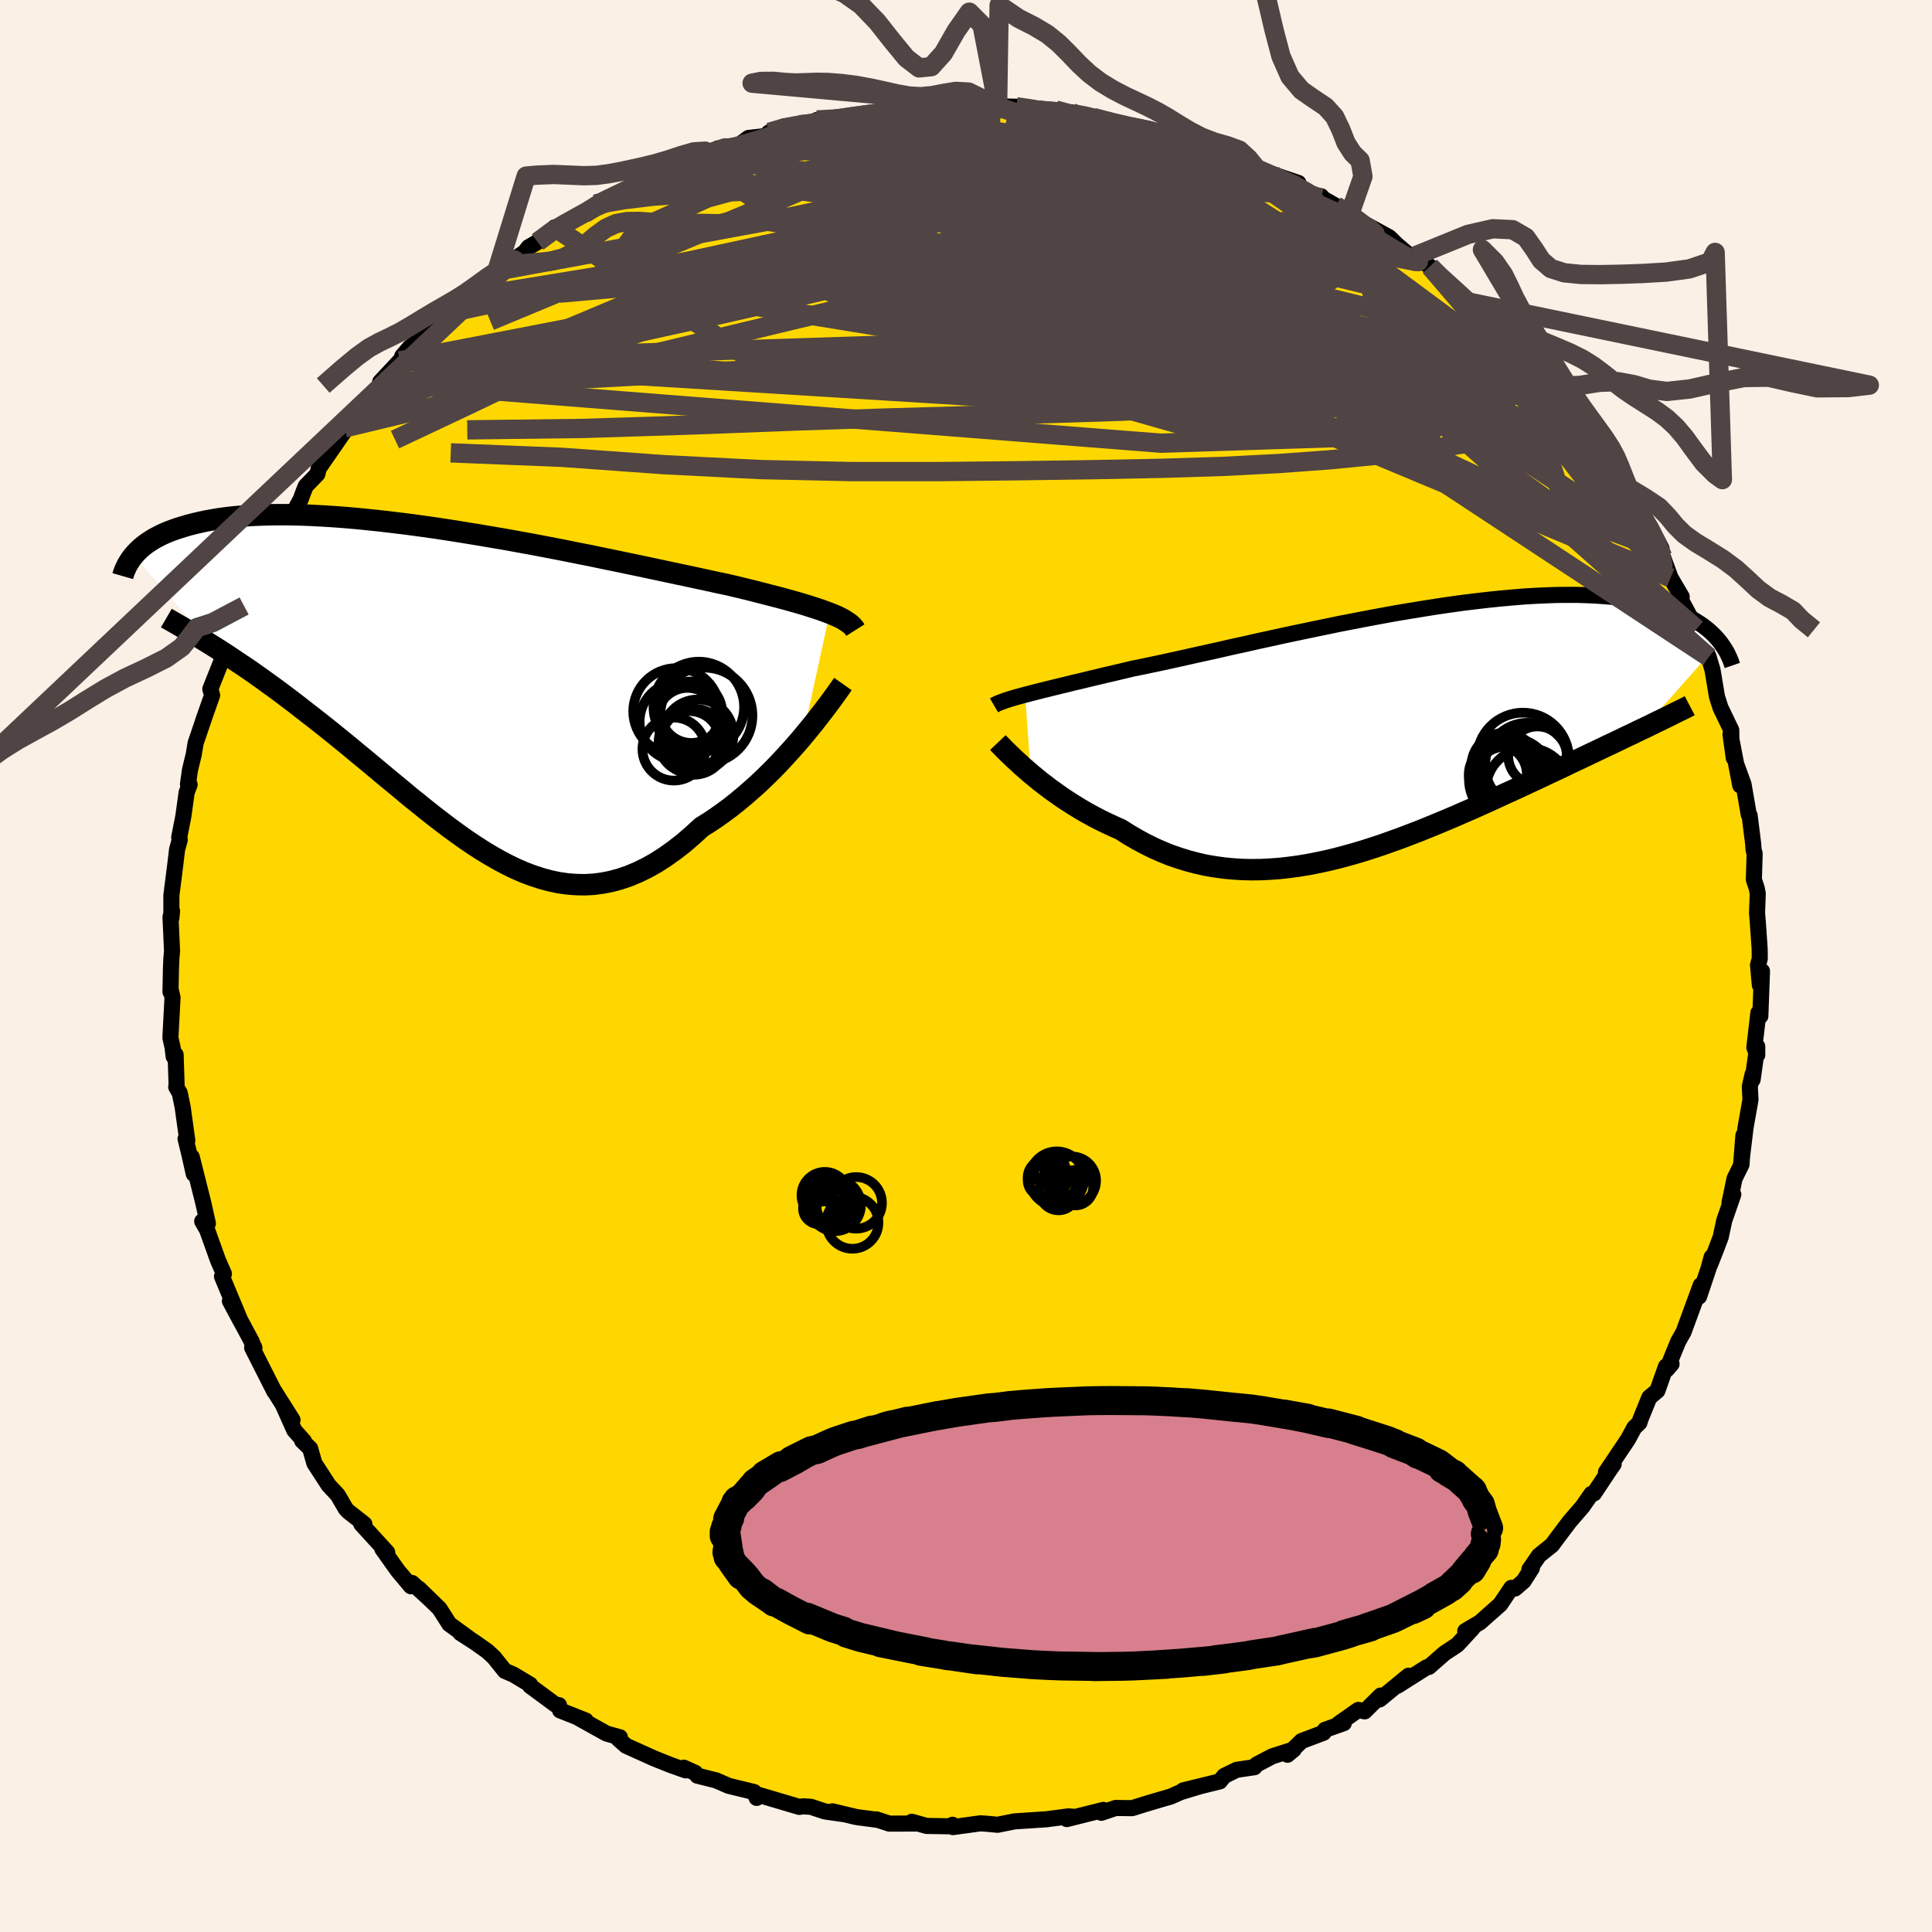 <svg xmlns="http://www.w3.org/2000/svg" width="500" height="500" viewBox="-100 -100 200 200"><defs><clipPath id="c"><path d="m39.8-7.68-.46-.17-.49-.18-.54-.18-.57-.18-.6-.19-.65-.19-.67-.19-.72-.2-.75-.2-.78-.2-.82-.21-.85-.22-.89-.22-.91-.22-.94-.22-.91-.19-.96-.21-1.02-.22-1.07-.23-1.13-.24-1.17-.25-1.22-.26-1.26-.27-1.3-.27-1.34-.28-1.36-.28-1.4-.29-1.42-.28-1.43-.29-1.46-.28-1.46-.28-1.48-.27-1.48-.27-1.47-.25-1.48-.25-1.47-.24-1.45-.23-1.44-.22-1.43-.2-1.4-.19-1.39-.17-1.35-.16-1.33-.14-1.29-.13-1.27-.11-1.23-.09-1.19-.07-1.15-.06-1.12-.04-1.08-.02h-1.03l-.99.01-.96.03-.91.04-.87.07-.83.07-.79.09-.74.1-.72.12-.67.12-.64.14-.6.14-.58.15-.54.16-.52.16-.49.17-.46.17-.43.18-.41.19-.38.2-.36.19-.33.21-.31.2-.29.21-.27.22-.24.21-.23.22-.21.22-.19.22 8.15 9.35.54.34.55.35.56.37.57.38.58.39.6.4.6.41.61.43.62.44.63.46.64.46.65.48.66.5.66.5.67.52.69.54.7.54.71.56.72.57.73.59.74.6.75.61.75.63.77.63.77.64.78.65.79.66.8.66.8.66.8.67.82.66.82.66.82.65.83.64.83.63.84.61.84.6.85.57.85.55.86.52.86.49.87.46.87.42.87.38.88.33.89.29.89.24.89.19.9.13.9.07.91.02.91-.05.92-.12.92-.18.92-.25.93-.32.93-.39.94-.46.94-.53.94-.61.94-.67.94-.73.94-.81.94-.86.77-.48.76-.51.76-.54.75-.56.74-.59.73-.61.72-.63.71-.64.7-.67.68-.67.67-.69.64-.69.63-.69.61-.69.59-.69"/></clipPath><clipPath id="b"><path d="m-38.58-3.68.51-.13.54-.14.58-.15.61-.15.65-.16.69-.17.71-.17.75-.19.79-.18.81-.2.85-.2.87-.21.91-.21.93-.22.96-.23.95-.19.99-.21 1.05-.22 1.09-.24 1.14-.25 1.19-.27 1.23-.27 1.26-.28 1.3-.3 1.34-.29 1.36-.31 1.38-.3 1.41-.31 1.42-.3 1.43-.3 1.45-.3 1.45-.3 1.45-.28 1.45-.28 1.45-.27 1.43-.26 1.43-.24 1.41-.23 1.39-.22 1.37-.2 1.35-.19 1.32-.16 1.3-.15 1.26-.13 1.23-.11 1.2-.1 1.17-.07 1.12-.05 1.09-.04 1.05-.01h1.01l.97.03.93.04.89.06.86.07.81.09.77.11.74.12.7.14.66.14.63.16.6.17.57.17.54.19.51.18.49.2.46.2.44.21.41.21.38.22.36.23.34.23.31.24.3.24.27.24.26.25.23.24.22.25.21.25-7.97 8.97-.56.26-.56.28-.58.27-.6.29-.6.29-.62.29-.63.3-.65.31-.65.31-.67.32-.68.32-.7.33-.7.34-.72.34-.73.34-.74.35-.76.36-.78.36-.79.37-.8.37-.82.37-.83.38-.84.39-.85.38-.87.39-.88.38-.89.39-.9.38-.91.38-.92.38-.92.37-.94.36-.94.36-.95.34-.95.34-.96.32-.96.31-.97.29-.97.27-.98.26-.97.23-.98.21-.97.19-.98.16-.97.13-.98.11-.97.07-.97.05-.96.01-.96-.02-.96-.06-.95-.09-.94-.13-.94-.16-.92-.21-.92-.24-.91-.28-.9-.31-.89-.36-.88-.39-.87-.43-.85-.46-.84-.49-.83-.53-.72-.32-.71-.33-.7-.34-.69-.36-.67-.37-.66-.38-.65-.4-.63-.4-.61-.4-.59-.42-.58-.41-.55-.42-.54-.41-.51-.42-.5-.41"/></clipPath><filter id="a"><feTurbulence baseFrequency=".05" numOctaves="3" result="noise" type="noise"/><feDisplacementMap in="SourceGraphic" in2="noise" scale="2"/></filter></defs><rect width="100%" height="100%" x="-100" y="-100" fill="linen"/><path fill="gold" stroke="#000" stroke-linejoin="round" stroke-width="1.667" d="m81.99-.1.19 2.08.22-1.45-.17 4.66-.2-.35-.42 3.6.3.77v-.88l-.48 3.43v-.55l-.29 1.27.07 1.36-.51 2.88-.45 3.72.23-2.92-.2 3.03-.72 1.45-.52 2.5.39-.85-.94 2.71-.36 1.69-.36.96-.75 1.92.17-.8-.33 1.2-.97 2.89.17-1.18-1.78 4.85-.54.95-.6 1.46-.57 1.45.47-.55-.58.26-.89 2.51-.83.69-.92 2.26-.11.36-.53.51-.66 1.22-2.27 3.38.8-.83-.46.66-1.58 2.38-.27.05-.93 1.33-1.35 1.56-1.48 1.97-.3.42-1.37 1.1-.99 1.44.26-.14-.86 1.35-.88.76-.38-.07-1.15 1.71-2.11 1.87-1.52.9.75-.28-1.57 1.7-1.32.87-1.62 1.42-.22.03-3 1.9 1.11-1.02-2.98 2.45.1-.4-1.66 1.64-.66-.15-2.05 1.44.55-.07-1.95.69-.14.3-2.28.86-1.46 1.42.66-.55-2.23.71-1.62.85-.23.28-1.84.27-1.3.64-.45.56-3.79.93 1.83-.45-2.08.63-1.04.46-.83.24-1.79.53-1.37.43-1.71-.02-1.48.5.21-.3-3.78.95.8-.23-.64-.05-2.27.3-2.42.16-.9.06-1.74.35-1.05-.1-.73-.05-2.85.39-.04-.24-.09.16-2.59-.04-1.53-.43.5.18-2.82.01-1.36-.44.2.06-2.26-.3-2.48-.59 1.02.27-1.8-.26-1.45-.48-.8-.05-.4.06-4.29-1.27-.12.34-.27-.61-2.63-.64-1.31-.57-1.93-.48-.21-.29-1.19-.54.2.28-1.58-.56-1.7-.68-2.9-1.31-.8-.71.16-.17-1.38-.38-3.05-1.7.9.35-2.66-1.05-.11-.54-.39-.07-2.6-1.92v-.14l-1.72-1.03-.9-.39-1.13-1.41-.67-.62-1.28-.91-1.52-.98 1.09.7-2.24-1.63-1.02-1.6-2.11-2.05 1.04 1.01-1.76-1.61-.12.34-1.36-1.62-1.6-2.25.51.37-2.69-2.94h.32l-1.66-1.3-.26-.27-.84-1.44-.94-1.01-1.48-2.28-.43-1.52-.83-.8.18.03-.99-1.11-1.21-2.7 1.02 1.62-1.92-3.04.05.12-2.31-4.56.24.02-.36-.78.07.11-2.25-4.18 1.09 2.04-.94-2.25-.97-2.33.2-.28-.62-1.41-.66-1.85-.46-1.28-.51-.89.59.22-.49-2.19-1.18-4.69.21 1.76-.46-2.04-.39-1.6.18.18-.48-3.46-.3-1.45-.37-.64.04-.26-.1-3.08-.2.2-.12-.97-.22-.99.22-4.15-.19-.81-.02.22.05-2.5.04-.93.07-.8-.16-3.52.16-.63-.07.75v-2.36l.41-3.22.18-1.53.28-1.01-.06-.24.43-2.19.34-2.46.31-.82-.17-.03.2-1.45.4-1.66.19-1.16.89-2.61-.13.35.95-2.69-.19-.64 1.49-3.74-.06-.4.63-1.65-.47 2.14 1.91-4.95.15-.07.11-.84.52-1.43.88-1.22v-.16l1.25-2.87.29-.61.55-1.02.77-.34 1.35-2.51.28-.77.23-.57 1.21-1.25.25-1.11.01.35 3.49-5.05-.26.15-.68.89.72-.88.5-.41 2.33-2.65.14-.83 2.03-2.17.33-.41-.08-.08.79-.93 1.57-1.17 1.84-1.35.21-.94 1.63-1.55 1.18-.5-1.26 1.16 2.39-2.28 3.28-2.4-1.84 1.15 2.88-1.94.41-.53.93-.54 1.77-1.51.23.12 2.86-1.56 1.19-.97-.08.23 2.03-1.2.16-.05 2.14-1.16.34-.16 1.43-.31 1.76-1.07.29.14 2.48-1.28 1.7-.76-.71.59 1.05-.73 2.27-.41.93-.68 1.7-.19.44-.39 1.47-.59 2.42-.39.16.13.02.19.87-.62 1.63-.12 2.85-.4h.63l1.24-.18 2.36-.28.7-.12 1.02-.27 1.62.14-.26-.09 2.28-.1 2.29.23-.13-.08 2.47-.25-.2.1 2.13.05 1.93.25.38.11 1.75-.02 2.39.61-.53-.29-.23-.09 2.28.54 2.98.82 1.8.41-.92-.27 2.63.43-.47-.05 2.12.3 2.16 1.22-1.54-.55 3.55 1.11 1.84.69.43.21 1.21.58 1.14.41 2.48.85 1.83.62-.49.19 2.17 1.16.67.02.22.26 1.3.74 1.44.79h.03l1.31 1.25.3-.13 2.45 1.34.8.78 2.08 1.76-.23-.59 1.57 1.08.71.84 1.84 1.4 1.4 1.43 1.08.95 1.29 1.07.13.65.49-.12 2.13 1.83-.21.14L58.77-62l.93.79-.02.05 2.1 2.75.78.36-1.06-.53 2.18 2.37.79.76.82 1.75.57.42.96 1.76-.3-.32.65.76 1.57 2.23.75 1.4 1.03 1.86.28.06 1.2 2.31-.4.02.54.85.8 2.17 1.15 1.95-.14.21 1.68 3.13-.22-.42.64 2.22.14-.45.69 1.55.4 1.35.46 2.75.36 1.14 1.12 2.33.01 1.03.25 1.86-.34-2.44 1.01 5.28-.42-2.21.76 2.08.54 3.14.09.09.37 2.96.04.62.11.36-.08 2.7.29.88.11.56-.07 2.02.08 1 .19 2.72.01 1.02-.18.65.19 2.08" filter="url(#a)"/><path fill="#fff" d="m-38.58-3.68.51-.13.54-.14.58-.15.61-.15.65-.16.69-.17.71-.17.75-.19.79-.18.81-.2.85-.2.87-.21.91-.21.93-.22.96-.23.95-.19.99-.21 1.05-.22 1.09-.24 1.14-.25 1.19-.27 1.23-.27 1.26-.28 1.3-.3 1.34-.29 1.36-.31 1.38-.3 1.41-.31 1.42-.3 1.43-.3 1.45-.3 1.45-.3 1.45-.28 1.45-.28 1.45-.27 1.43-.26 1.43-.24 1.41-.23 1.39-.22 1.37-.2 1.35-.19 1.32-.16 1.3-.15 1.26-.13 1.23-.11 1.2-.1 1.17-.07 1.12-.05 1.09-.04 1.05-.01h1.01l.97.03.93.04.89.06.86.07.81.09.77.11.74.12.7.14.66.14.63.16.6.17.57.17.54.19.51.18.49.2.46.2.44.21.41.21.38.22.36.23.34.23.31.24.3.24.27.24.26.25.23.24.22.25.21.25-7.97 8.97-.56.26-.56.28-.58.27-.6.29-.6.29-.62.29-.63.3-.65.31-.65.31-.67.32-.68.32-.7.33-.7.34-.72.34-.73.34-.74.35-.76.36-.78.36-.79.37-.8.37-.82.37-.83.38-.84.39-.85.38-.87.39-.88.38-.89.39-.9.38-.91.38-.92.38-.92.37-.94.36-.94.36-.95.34-.95.34-.96.32-.96.31-.97.29-.97.27-.98.26-.97.23-.98.21-.97.19-.98.16-.97.13-.98.11-.97.07-.97.05-.96.01-.96-.02-.96-.06-.95-.09-.94-.13-.94-.16-.92-.21-.92-.24-.91-.28-.9-.31-.89-.36-.88-.39-.87-.43-.85-.46-.84-.49-.83-.53-.72-.32-.71-.33-.7-.34-.69-.36-.67-.37-.66-.38-.65-.4-.63-.4-.61-.4-.59-.42-.58-.41-.55-.42-.54-.41-.51-.42-.5-.41" filter="url(#a)" transform="translate(44.7 -24.4)"/><path fill="#fff" d="m39.8-7.68-.46-.17-.49-.18-.54-.18-.57-.18-.6-.19-.65-.19-.67-.19-.72-.2-.75-.2-.78-.2-.82-.21-.85-.22-.89-.22-.91-.22-.94-.22-.91-.19-.96-.21-1.02-.22-1.07-.23-1.13-.24-1.17-.25-1.22-.26-1.26-.27-1.3-.27-1.34-.28-1.36-.28-1.4-.29-1.42-.28-1.43-.29-1.46-.28-1.46-.28-1.48-.27-1.48-.27-1.47-.25-1.48-.25-1.47-.24-1.45-.23-1.44-.22-1.43-.2-1.4-.19-1.39-.17-1.35-.16-1.33-.14-1.29-.13-1.27-.11-1.23-.09-1.19-.07-1.15-.06-1.12-.04-1.08-.02h-1.03l-.99.01-.96.03-.91.04-.87.07-.83.07-.79.09-.74.1-.72.12-.67.12-.64.14-.6.14-.58.15-.54.16-.52.16-.49.17-.46.17-.43.18-.41.19-.38.2-.36.19-.33.21-.31.2-.29.21-.27.22-.24.21-.23.22-.21.22-.19.22 8.15 9.35.54.34.55.35.56.37.57.38.58.39.6.4.6.41.61.43.62.44.63.46.64.46.65.48.66.5.66.5.67.52.69.54.7.54.71.56.72.57.73.59.74.6.75.61.75.63.77.63.77.64.78.65.79.66.8.66.8.66.8.67.82.66.82.66.82.65.83.64.83.63.84.61.84.6.85.57.85.55.86.52.86.49.87.46.87.42.87.38.88.33.89.29.89.24.89.19.9.13.9.07.91.02.91-.05.92-.12.92-.18.92-.25.93-.32.93-.39.94-.46.94-.53.94-.61.94-.67.94-.73.94-.81.94-.86.77-.48.76-.51.76-.54.75-.56.74-.59.73-.61.72-.63.71-.64.7-.67.68-.67.67-.69.64-.69.63-.69.61-.69.59-.69" filter="url(#a)" transform="translate(-53.91 -28.84)"/><g fill="none" stroke="#000" transform="translate(44.7 -24.4)"><path stroke-linejoin="round" stroke-width="1.667" d="m-41.8-2.58.17-.1.21-.1.24-.1.27-.1.3-.11.34-.11.37-.11.4-.12.44-.12.48-.13.51-.13.54-.14.58-.15.61-.15.65-.16.69-.17.71-.17.75-.19.79-.18.81-.2.85-.2.87-.21.91-.21.93-.22.96-.23.95-.19.99-.21 1.05-.22 1.09-.24 1.14-.25 1.19-.27 1.23-.27 1.26-.28 1.3-.3 1.34-.29 1.36-.31 1.38-.3 1.41-.31 1.42-.3 1.43-.3 1.45-.3 1.45-.3 1.45-.28 1.45-.28 1.45-.27 1.43-.26 1.43-.24 1.41-.23 1.39-.22 1.37-.2 1.35-.19 1.32-.16 1.3-.15 1.26-.13 1.23-.11 1.2-.1 1.17-.07 1.12-.05 1.09-.04 1.05-.01h1.01l.97.03.93.04.89.06.86.07.81.09.77.11.74.12.7.14.66.14.63.16.6.17.57.17.54.19.51.18.49.2.46.2.44.21.41.21.38.22.36.23.34.23.31.24.3.24.27.24.26.25.23.24.22.25.21.25.18.25.17.25.16.25.15.24.13.25.11.24.11.24.1.24.08.24.08.23" filter="url(#a)"/><path stroke-linejoin="round" stroke-width="2.222" d="m-41.4 1.27.19.2.24.24.26.27.3.3.34.32.36.35.39.36.41.38.45.39.46.4.5.41.51.42.54.41.55.42.58.41.59.42.61.4.63.4.65.4.66.38.67.37.69.36.7.34.71.33.72.32.83.53.84.49.85.46.87.43.88.39.89.36.9.31.91.28.92.24.92.21.94.16.94.13.95.09.96.06.96.02.96-.01.97-.05.97-.07.98-.11.97-.13.98-.16.97-.19.98-.21.97-.23.98-.26.97-.27.97-.29.96-.31.96-.32.95-.34.95-.34.94-.36.94-.36.92-.37.92-.38.91-.38.9-.38.89-.39.88-.38.87-.39.85-.38.84-.39.83-.38.82-.37.8-.37.79-.37.78-.36.76-.36.74-.35.73-.34.72-.34.7-.34.7-.33.68-.32.67-.32.65-.31.65-.31.63-.3.62-.29.6-.29.6-.29.58-.27.56-.28.56-.26.54-.26.53-.26.51-.25.5-.24.49-.24.48-.24.46-.23.46-.22.44-.22.42-.22" filter="url(#a)"/><circle cx="12.956" cy="2.939" r="4.762" clip-path="url(#b)" filter="url(#a)"/><circle cx="11.761" cy="4.164" r="3.126" clip-path="url(#b)" filter="url(#a)"/><circle cx="10.746" cy="3.789" r="3.028" clip-path="url(#b)" filter="url(#a)"/><circle cx="10.351" cy="4.559" r="3.006" clip-path="url(#b)" filter="url(#a)"/><circle cx="11.056" cy="3.709" r="3.448" clip-path="url(#b)" filter="url(#a)"/><circle cx="13.456" cy="3.639" r="4.418" clip-path="url(#b)" filter="url(#a)"/><circle cx="11.236" cy="5.139" r="3.458" clip-path="url(#b)" filter="url(#a)"/><circle cx="13.476" cy="6.174" r="4.35" clip-path="url(#b)" filter="url(#a)"/><circle cx="11.686" cy="5.104" r="4.322" clip-path="url(#b)" filter="url(#a)"/><circle cx="14.461" cy="2.634" r="3.032" clip-path="url(#b)" filter="url(#a)"/></g><g fill="none" stroke="#000" transform="translate(-53.91 -28.84)"><path stroke-linejoin="round" stroke-width="2.222" d="m42.46-5.93-.12-.19-.15-.18-.18-.18-.21-.17-.25-.17-.28-.18-.31-.17-.35-.17-.39-.17-.42-.17-.46-.17-.49-.18-.54-.18-.57-.18-.6-.19-.65-.19-.67-.19-.72-.2-.75-.2-.78-.2-.82-.21-.85-.22-.89-.22-.91-.22-.94-.22-.91-.19-.96-.21-1.02-.22-1.07-.23-1.13-.24-1.17-.25-1.22-.26-1.26-.27-1.3-.27-1.34-.28-1.36-.28-1.4-.29-1.42-.28-1.43-.29-1.46-.28-1.46-.28-1.48-.27-1.48-.27-1.47-.25-1.48-.25-1.47-.24-1.45-.23-1.44-.22-1.43-.2-1.4-.19-1.39-.17-1.35-.16-1.33-.14-1.29-.13-1.27-.11-1.23-.09-1.19-.07-1.15-.06-1.12-.04-1.08-.02h-1.03l-.99.01-.96.03-.91.04-.87.07-.83.07-.79.09-.74.1-.72.12-.67.12-.64.14-.6.14-.58.15-.54.16-.52.16-.49.17-.46.17-.43.18-.41.19-.38.2-.36.19-.33.21-.31.2-.29.21-.27.22-.24.21-.23.22-.21.22-.19.22-.18.22-.16.22-.14.22-.13.21-.12.22-.1.22-.1.21-.08.21-.07.21-.06.21M41.17-.35l-.24.34-.29.41-.33.46-.37.51-.41.55-.44.58-.48.62-.5.64-.54.66-.56.68-.59.69-.61.69-.63.69-.64.69-.67.69-.68.67-.7.67-.71.64-.72.63-.73.61-.74.59-.75.56-.76.54-.76.51-.77.48-.94.86-.94.81-.94.73-.94.67-.94.61-.94.53-.94.46-.93.39-.93.32-.92.25-.92.18-.92.12-.91.05-.91-.02-.9-.07-.9-.13-.89-.19-.89-.24-.89-.29-.88-.33-.87-.38-.87-.42-.87-.46-.86-.49-.86-.52-.85-.55-.85-.57-.84-.6-.84-.61-.83-.63-.83-.64-.82-.65-.82-.66-.82-.66-.8-.67-.8-.66-.8-.66-.79-.66-.78-.65-.77-.64-.77-.63-.75-.63-.75-.61-.74-.6-.73-.59-.72-.57-.71-.56-.7-.54-.69-.54-.67-.52-.66-.5-.66-.5-.65-.48-.64-.46-.63-.46-.62-.44-.61-.43-.6-.41-.6-.4-.58-.39-.57-.38-.56-.37-.55-.35-.54-.34-.53-.33-.52-.32-.5-.31-.5-.3-.48-.29-.47-.28-.46-.27-.45-.26-.44-.25-.43-.25" filter="url(#a)"/><circle cx="26.149" cy="4.935" r="3.686" clip-path="url(#c)" filter="url(#a)"/><circle cx="26.249" cy="2.025" r="4.688" clip-path="url(#c)" filter="url(#a)"/><circle cx="25.079" cy="3.2" r="3.15" clip-path="url(#c)" filter="url(#a)"/><circle cx="23.674" cy="6.385" r="3.26" clip-path="url(#c)" filter="url(#a)"/><circle cx="25.274" cy="5.635" r="3.184" clip-path="url(#c)" filter="url(#a)"/><circle cx="25.729" cy="5.625" r="3.418" clip-path="url(#c)" filter="url(#a)"/><circle cx="26.839" cy="2.915" r="4.96" clip-path="url(#c)" filter="url(#a)"/><circle cx="25.479" cy="2.565" r="3.184" clip-path="url(#c)" filter="url(#a)"/><circle cx="23.939" cy="2.48" r="4.478" clip-path="url(#c)" filter="url(#a)"/><circle cx="24.229" cy="3.535" r="4.104" clip-path="url(#c)" filter="url(#a)"/></g><g fill="none" stroke="#504444" stroke-linejoin="round" stroke-width="2"><path d="m56.89-64.22 1.26 1.58.48.96-.04.75-.51.59-.97.45-1.45.33-1.91.25-2.42.14-2.94.01-3.51-.15-4.09-.32-4.67-.47-5.26-.6-5.85-.7-6.5-.81-7.2-.96-7.95-1.13-8.71-1.32-9.45-1.53-10.18-1.67-11.04-1.72m52.17-16.48 1.04.21.66.11.67.14.65.2.56.25.42.29.23.29.01.28-.27.25-.62.22-1.01.18-1.46.13-1.95.08-2.48.02-3.03-.05-3.56-.13-4.04-.24-4.49-.35-5.08-.43-5.92-.42" filter="url(#a)"/><path d="m58.77-62 .55.61.21.64-.16.53-.65.31-1.14.11-1.64-.05-2.17-.24-2.76-.47-3.39-.74-4.02-1.04-4.64-1.33-5.27-1.59-5.93-1.84-6.67-2.09-7.47-2.38L5.3-74.3l-9.22-3.09-10.24-3.45M-5-88.95l.99.1.63.14.48.24.14.36-.33.51-.86.67-1.39.87-1.95 1.1-2.55 1.33-3.2 1.55-3.91 1.78-4.69 2.01-5.55 2.32-6.45 2.68-7.36 3.08-8.25 3.43m103.73.71.78.37.8.72.6.72.35.6.05.4-.29.15-.66-.12-1.08-.41-1.51-.71-1.95-1.01-2.41-1.32-2.93-1.67-3.47-2.07-4.04-2.51-4.62-2.92-5.16-3.3-5.57-3.61" filter="url(#a)"/><path d="m-1.36-89 1.49.14.89.08.66.13.5.26.31.39.06.52-.26.64-.63.76-1.01.9-1.4 1.05-1.75 1.2-2.09 1.37-2.47 1.54-2.9 1.71-3.4 1.9-3.92 2.07-4.43 2.23-4.9 2.36-5.34 2.49-5.82 2.67-6.43 3.01-7.15 3.43-7.76 3.66" filter="url(#a)"/><path d="m39.72-77.9.29.3.47.48.44.54.25.55-.07.51-.48.42-.91.32-1.32.24-1.75.18-2.21.11-2.73.02-3.31-.12-3.95-.29-4.59-.45-5.23-.62-5.83-.77-6.43-.91-7.08-1.04-7.87-1.16-8.76-1.29" filter="url(#a)"/><path d="m23.47-84.98.14.04 1.57.62 1.81.78 1.81.85 1.84.91 1.88.95 1.9.98 1.83.98 1.72.95 1.58.91 1.46.85 1.33.8 1.21.73 1.06.64.89.51.67.36.45.18.21.02-.01-.11-.26-.21-.59-.38" filter="url(#a)"/><path d="m5.2-88.95 1.55.23 1.52.26 1.63.31 1.64.36 1.67.4 1.78.47 1.93.53 1.99.55 1.95.54 1.8.5 1.61.44 1.41.4 1.19.33.91.26.56.16.17.04-.18-.09-.46-.21m-44.19-3.68.41-.05 1.08-.24 1.46-.26 1.55-.22 1.49-.2 1.35-.17 1.17-.15.97-.1.75-.07.53-.01.32.02.12.07-.11.11-.34.13-.63.17-.96.22-1.33.29-1.75.38-2.2.46-2.71.55-3.29.64-3.93.76m-15.93 5.95.69-.14 1.52-.4 1.98-.39 2.35-.33 2.69-.26 3-.22 3.26-.18 3.48-.16 3.63-.12 3.76-.08 3.86-.02 3.97.02 4.05.04 4.12.05 4.15.06 4.16.08 4.15.11 4.13.17 4.08.21 3.95.23 3.9.21m22.39 13.8 1.38 1.3.86.99.67.85.48.68.24.47-.02.24h-.31l-.59-.25-.9-.48-1.22-.75-1.6-1.05-2.03-1.43-2.53-1.85-3.1-2.3-3.71-2.74-4.37-3.17-4.98-3.64" filter="url(#a)"/><path d="m-16.32-87.15.45-.05 1.18-.24 1.64-.26 1.78-.23 1.74-.21 1.61-.19 1.43-.17 1.21-.13.96-.11.69-.07.43-.03h.17l-.14.04-.55.07-1.08.12-1.65.16-2.15.2m78.09 40.8.78 1.32.56.98.41.88.32.81.26.76.21.69.12.54-.02.31-.21-.01-.43-.36-.67-.72-.92-1.05-1.15-1.37-1.39-1.67-1.65-2-1.93-2.43-2.29-2.98-2.73-3.66-3.23-4.41-3.68-5.11" filter="url(#a)"/><path d="m-30.52-82.59 1-.28 1.59-.58 1.61-.52 1.61-.46 1.72-.45 1.85-.48 1.91-.48 1.9-.48 1.82-.44 1.68-.38 1.49-.33 1.25-.27 1.02-.22.83-.19.64-.15.37-.08h-.08l-.74.1m27 1.67.2.01 1.2.33 1.6.53 1.83.69 1.95.79 2.01.84 1.99.82 1.91.77 1.72.7 1.51.6 1.27.5 1 .35.59.18.09-.04m20.07 15.32 1.44 1.64 1.03 1.14.89 1.02.77.91.62.76.46.59.28.4.08.16-.21-.15-.57-.56-.96-1.01-1.35-1.44-1.68-1.83-1.98-2.24" filter="url(#a)"/><path d="M23.47-84.98h-.08l.92.49.72.6.27.64-.15.67-.54.74-.99.79-1.5.86-2.06.91-2.65.96-3.22 1-3.8 1.08-4.36 1.16-4.96 1.27-5.56 1.4-6.16 1.52-6.76 1.61-7.31 1.68-7.91 1.74-8.62 1.88-9.49 2.11" filter="url(#a)"/><path d="m7.51-88.59 1.72.15 1.4.22 1.25.26 1.41.35 1.68.43 1.8.48 1.76.46 1.61.42 1.43.37 1.26.34 1.06.3.88.26.65.21.38.13.06.01-.33-.12-.75-.28-1.15-.44-1.7-.63M58.77-62l.48.65.03.73-.48.71-1.09.57-1.69.47-2.29.41-2.92.35-3.59.24-4.31.1-5.06-.03-5.81-.15-6.56-.23-7.31-.3-8.08-.41-8.88-.56-9.73-.76-10.66-.89-11.68-.95-12.77-.99m4.14-14.86 1.05-.65 1.37-.56 1.8-.63 2.14-.7 2.42-.73 2.63-.76 2.82-.76 2.93-.78 2.97-.78 2.92-.77 2.77-.73 2.61-.67 2.43-.61 2.3-.56 2.14-.48 1.82-.44" filter="url(#a)"/><path d="M-16.32-87.15h.52l1.41-.11 2.01-.04 2.33.06 2.49.15 2.59.21 2.63.27 2.66.32 2.69.36 2.71.4 2.75.44 2.77.46 2.76.46 2.7.46 2.62.44 2.53.44 2.43.43 2.34.44 2.21.42 2.05.41 1.86.39 1.72.43m-78.81 5.36 1.43-1.06 1.45-.85 1.51-.84 1.44-.79 1.34-.72 1.26-.67 1.21-.62 1.15-.56 1.06-.5.94-.43.78-.35.55-.24.29-.12-.03.02-.36.17-.68.34-1 .5-1.33.65-1.66.82-2 .98m85.03 6.81 1.04 1.02 1.38 1.25 1.37 1.26 1.24 1.16 1.07 1.01.92.85.78.72.66.61.49.48.29.32.04.11-.24-.16-.59-.51-1.02-.95-1.57-1.5-2.19-2.09" filter="url(#a)"/><path d="m-39.49-77.9.99-.65 1.21-.56 1.53-.62 1.78-.69 1.98-.71 2.1-.72 2.19-.73 2.24-.73 2.22-.71 2.14-.69 1.99-.65 1.84-.58 1.67-.53 1.51-.46 1.29-.4.95-.31.55-.21.2-.13m70.79 26.82 1.28 1.78.22.87-.3.72-.66.77-1.05.8-1.54.73-2.05.64-2.57.55-3.08.5-3.58.48-4.09.47-4.62.45-5.2.38-5.79.3-6.42.2-7.05.14-7.7.11-8.34.09h-8.94l-9.5-.21-10-.51-10.56-.76-11.48-.46" filter="url(#a)"/><path d="m-38.3-78.87.87-.11 2.07-.35 2.89-.35 3.56-.27 4.18-.19 4.75-.13 5.24-.08 5.65-.07 5.97-.02 6.21.03 6.45.13 6.7.21 6.93.25 7.01.23m-50.55-6.71 1.57-.46 1.37-.26 1.08-.16 1.04-.17 1.15-.19 1.27-.2 1.27-.2 1.17-.16.94-.13.65-.07.31-.03-.02.03-.33.09-.63.15-.92.19-1.31.26-1.82.34-2.39.45-2.93.55" filter="url(#a)"/><path d="m67.17-51.08 1.13 1.8.6 1.29.17.88-.22.56-.6.3-.94.1-1.27-.07-1.59-.24-1.95-.46-2.33-.74-2.76-1.05-3.22-1.39-3.69-1.73-4.16-2.05-4.64-2.33-5.15-2.59-5.68-2.88-6.27-3.21-6.89-3.6-7.58-4.04-8.31-4.5-8.93-4.9m-8.32-5.65 1.97-.11 2.27-.03 2.39.08 2.55.16 2.71.25 2.84.32 2.93.39 3.01.45 3.11.5 3.17.52 3.23.55 3.22.57 3.16.57 3.07.57 2.94.59 2.78.61 2.43.54" filter="url(#a)"/><path d="m38.28-78.69.97.57.67.47.67.49.69.52.62.53.46.47.21.38-.07.29-.33.19-.6.12-.9.02-1.24-.11-1.66-.28-2.11-.48-2.57-.69-3.03-.89-3.48-1.06-3.95-1.23-4.47-1.41-5.02-1.63-5.56-1.88-5.98-2.15M11.65-88l-.14-.14.8.15 1.45.35 1.62.38 1.43.32 1.1.24.79.16.51.11.21.09h-.2l-.73-.11-1.32-.28-1.78-.41-1.96-.47" filter="url(#a)"/><path d="m7.51-88.59 1.72.14 1.41.23 1.24.24 1.39.33 1.61.39 1.69.42 1.58.39 1.36.32 1.1.25.85.2.6.14.34.08.05.01-.26-.08-.64-.18-1.05-.27-1.41-.34m8.23 2.59.52.31.61.47.49.54.13.57-.38.59-.98.57-1.57.57-2.16.58-2.76.61-3.35.65-3.96.71-4.56.78-5.19.84-5.83.93-6.51 1.02-7.29 1.12-8.14 1.21-8.95 1.16-9.52.85" filter="url(#a)"/><path d="m23.47-84.98.06-.02 1.33.44 1.39.5 1.23.47 1.09.43.97.41.8.36.57.31.28.22-.04.14-.36.03-.64-.05-.94-.14-1.23-.21-1.56-.3-1.92-.4-2.3-.48-2.7-.59-3.11-.7-3.56-.83-4.05-.98-4.6-1.17m-42.48 8.67.57-.19 1.16-.57 1.38-.65 1.47-.67 1.54-.66 1.54-.65 1.5-.63 1.37-.58 1.16-.5.89-.38.55-.24.24-.1-.06.01-.33.12-.72.27-1.45.6m79.47 14.95.92.86.54.67.23.5.02.43-.21.41-.48.37-.8.29-1.17.17-1.58.01-2.03-.16-2.5-.35-2.96-.52-3.43-.68-3.87-.87-4.34-1.06-4.84-1.29-5.38-1.51-5.97-1.73-6.57-1.9L.4-77.16l-7.79-2.24-8.59-2.46" filter="url(#a)"/><path d="m13.17-87.84 2.34.62 1.59.4 1.31.32 1.31.33 1.36.38 1.37.43 1.32.44 1.2.42 1.01.36.76.28.43.15.02.02-.42-.16-.88-.32-1.37-.53-2.1-.79M9.26-88.61l1.27.34.34.21.28.34.3.52.1.65-.3.71-.79.79-1.27.87-1.75 1-2.19 1.16-2.64 1.33-3.12 1.5-3.61 1.65-4.12 1.79-4.7 1.95-5.32 2.14-6.01 2.38-6.72 2.62-7.45 2.81-8.1 2.81-8.54 2.57" filter="url(#a)"/><path d="m17.03-86.88 1.83.38 1.6.53 1.83.75 2.03.9 2.18 1 2.29 1.04 2.29 1.03 2.2.98 2.06.92 1.89.85 1.64.73 1.24.53.7.28.17.08m-71.5-5.71 1.1-.25 1.9-.48 2.12-.37 2.35-.26 2.67-.21 3.01-.2 3.31-.18 3.49-.16 3.61-.13 3.64-.09 3.6-.06L3.8-85l3.43-.02 3.35-.03 3.25-.07 3.04-.12 2.85-.09" filter="url(#a)"/><path d="m41.06-76.65.64.25.64.57.12.52-.55.3-1.26.09-1.96-.09-2.69-.22-3.48-.39-4.36-.59-5.32-.88-6.31-1.23-7.23-1.62-8.1-2.01-9.14-2.36m62.42 18.24.64.4.38.82-.11.91-.62.89-1.16.84-1.72.76-2.31.68-2.91.61-3.5.55-4.1.52-4.74.5-5.39.46-6.07.39-6.76.31-7.43.24-8.11.21-8.8.25-9.59.32-10.43.4-11.3.36-12.08.15" filter="url(#a)"/><path d="m65.86-53.28.6 1.11.47.78.62.95.71 1.09.66 1.07.54.92.35.7.16.47v.25l-.17.05-.33-.17-.51-.45-.73-.79-.99-1.18-1.29-1.61-1.57-2.05-1.86-2.45-2.12-2.81-2.39-3.21-2.76-3.71m-81.3-20.17.13.15 1.28-.27 1.86-.42 2.12-.43 2.25-.41 2.33-.38 2.35-.33 2.3-.29 2.21-.26 2.13-.24 2.09-.25 2.08-.23 2.02-.23 1.79-.21 1.43-.2.95-.19.34-.18" filter="url(#a)"/><path d="m62.56-58.05-.17.26.41.83.26.78-.12.53-.52.25-.92-.01-1.29-.23-1.66-.4-2.03-.59-2.45-.79-2.94-1.07-3.48-1.39-4.04-1.73L39-63.69l-5.17-2.42-5.71-2.73-6.25-3.07-6.88-3.43-7.61-3.83-8.47-4.25m-31.19 1.9 1.46-.75 1.56-.63 1.71-.65 1.69-.59 1.63-.52 1.59-.5 1.55-.47 1.41-.45 1.17-.39.87-.31.58-.21.31-.11.02-.03-.51.04" filter="url(#a)"/><path d="M71.6-43.2 47.71-59.06l-12.39-5.89-1.76-1.08-3.27-2.39-7-4.26-6.64-3.77-2.54-1.49 1.67.78 2.63 1.66-.38.95-5.02-.65-7.46-2.07-4.97-2.31 2.39-.54 12.14 3.81 20.93 10.77 24.84 17.82 14.75 12.83" filter="url(#a)"/><path d="m39.72-77.9 6.49 14.96-13.51-5.22-11.73-4.88-3.98-2 2.58-.14 4.41.47 2.38.6-.67 1.05-2.56 1.82-2.66 2.12L18.82-68l-.6-1.16-.41-3.64-1.27-4.89-2.32-4.11-1.85-1.82 1.3.72 2.5 1.28-22.19-7.06" filter="url(#a)"/><path d="m58.77-62-47.31-4.76-1.21-5.17 2-2.72 1.95.79 3.16 3.2 3.7 3.69 2.81 2.69 1.63 1.34 1.55.62 2.75.84 3.91 1.64 3.33 2.25.12 2.06-5.01.78-9.88-1.28-11.82-3.36-9.41-4.38-3.55-3.54 3.29-.96 9.78 2.03 16.55 3.67 21.81 5.82 27.96 24.76" filter="url(#a)"/><path d="m57.1-64.36-21.66-5.33-21.62 1.44-2.47 4.82 9.03 2.29 9.4-1.35 4.81-3.01.34-2.47L32.31-69l-4.14.16-3.07 1.17 2.24 2.84 9.9 5.02 10.92 4.7-7.08-4.01-51.4-28.98" filter="url(#a)"/><path d="m76.88-31.99-27.7-18.24-32.92-15.53L2.59-72.5l3.39-.04 9.21 3.1 5.79 3-.17 1.09-3.22-.92-2.07-1.93 1.12-1.86 3.44-1.22 3.27-.6.82-.32-3.1-.39-7.76-.7-11.92-1.09-12.47-1.36-4.32-.88 16.67 2.45L58.77-62" filter="url(#a)"/><path d="m-27.75-83.73 18.83 14.01 27.83 9.94 5.26.21-10.89-4.73L-.75-69l-8.23-2.55.62-.42 7.82.92 10.92 1.5 9.7 1.48 5.51 1.09.27.45-4.36-.22-7.25-.68-7.7-.68-5.72-.27-2.11.02 1.45-.61 3.17-2.6 2.13-5.07-1.67-6.05-6.12-4.36.96-1.95" filter="url(#a)"/><path d="m-58.61-62.64 70.39-2.29 16.3-.94-6.68-1.75-7.35-.61-1.07.66 2.3.75 1.49-.21-.21-1.42.18-2.15 2.7-2.16 4.96-1.61 4.58-1 1.15-.53-4.44-.06-12.61-.07-22.86-2.47-13.66-6.54" filter="url(#a)"/><path d="M62.56-58.05 30.33-68.28l-8.05 2.15 7.83 3.03 6.89.45.47-1.5-3.75-1.73-4.05-.91-2.24-.26-.75-.46-.61-1.3-.95-1.99.07-1.81 3.11-.58 6.55 1.04 7.22 1.75 2.84.45-6.31-2.57-19.83-5.06-46.52-6.15" filter="url(#a)"/><path d="M48.03-72.41 57.3-61.6l-2.95-.5-6.38-2.71-4.73-.68-3.81 1.96-6.65 2.35-11.17.3L8.4-63.2l-10.59-3.58-4.25-2.73 3.14-.4 8.55 1.88 8.82 2.44 1.92.49-9.44-2.3-19.49-.66-51.39 12.36" filter="url(#a)"/><path d="m21.93-85.53-35.32 11.37 7.64 5.06 8.33.09.96-3.86-.97-4.32 2.1-2.02 5.98 1.03 7.52 3.09 5.5 3.33.66 2.01-4.64.31-7.03-.43-3.61.7 5.38 3.35 13.94 5.77 10.22 5.34-18.4.59-80.83-6.35" filter="url(#a)"/><path d="m-3.64-88.9 14 18.52-13.64 5.34 2.58 2.37 12.9 1.02 9.01-.99-1.5-2.96-9.7-3.75-11.17-3.06-6.3-1.48 1.54.09 8.31.82 11.1.23 9.21-1.39 4.41-2.9.15-3.09-1.08-1.65-2.5-.58L3.07-89" filter="url(#a)"/><path d="m-52.32-69.07 48.24-7.89 15.75-.26-.36 2.47-4.16 3.67-4.11 2.45-3.19.16-1.87-1.31-.74-1.46-.3-1.04-.61-.78-1.35-.83-1.91-.98-.76-1.16 4.38-1.12 13.01-.08 15.42.65L11.65-88" filter="url(#a)"/><path d="m-63.61-56.58 30.86-12.96 21.86-.82 16.21 2.18 13.52.8 9.28-.76 3.56-1.35-2.02-1.41-6.13-1.28-8.2-1.06-8.31-.67-6.92-.13-4.99.52-4.01 1.1-5.22 1.3-7.36.71-5.52-.63 6.25-.91 29.34 4.88 64.35 26.89" filter="url(#a)"/><path d="M17.95-86.61 2.53-81.59l16.66 6.02 15.23 6.54 4.77 4.64-3.77 1.76-6.98-.83-5.69-2.67-2.43-3.49.14-3.33.16-2.52-2.68-1.61-6.46-.93-7.69-.49-3.22-.45 6.45-1.22 12.56-2.42-3.43-4.43" filter="url(#a)"/><path d="m-42.58-76.46 20.59 13.85 30.76 2.32 14.62-2.17-.4-1.59-10.48-1.06-13.83-1.49-10.74-2.1-4.12-2.25 2.06-1.87 5.18-1.23 4.97-.64 3.06-.26 1.55.03 1.43.4 1.91.67.63.45-4.17-.45-10.47-1.49-10.33-1.73 6.71-1.45 46.23-3.16" filter="url(#a)"/><path d="m9.26-88.61 14.84 5.64-5.84 1.05-8.84 1.72-3.69 3.41-.62 3.54-2.36 2.03-6.13.2-8.3-.89-7.1-1.1-3.02-.88 2.18-.49 6.82.12 10.16 1.03 12.23 1.94 12.53 2.28 9.13 1.67-.34.44-15.6-1.17-29.25-4.53-12.11-11.89" filter="url(#a)"/><path d="m46.69-72.9-35.2-7.06-1.07-1.56-.3-.18-4.6-.58L.1-83.39l-3.9-1.19-2.6-.77h-2.32l-2.29.85-1.42 1.5.77 1.79 3.58 1.61 5.57.96 5.53-.02 3.3-1.1.06-1.87-2.29-1.95-2.32-1.28-.14-.38 1.7-.15-1.03-1.34-1.5-2.12" filter="url(#a)"/><path d="m10.89-88.38 8.3 4.2 5.54 2.7-2.87-.02-6.1.34-4.73 2.21-1.5 3.7 1.1 3.86 1.87 2.63.93.55-.71-1.61-2.03-3.11-2.46-3.62-2.02-3.12-.83-1.93 1.15-.42 3.89 1.11 6.93 2.39 8.95 3.18 8.16 3 3.25 1.39-5.45-1.64-15.3-4.39-23.71-2.66-41.82 7.7" filter="url(#a)"/><path d="m39.75-77.9-47.08 5.72-4.19 2.77L-5-66.74l6.47-.38 1.65-3.02-3.71-2.97-6.31-.6-4.06 2.45 2.88 4.58 11.32 5.02 16.23 3.88 13.59 1.79 3.56-.48-8.12-2.67-10.79-4.51 7.73-2.71 41.73 15.28" filter="url(#a)"/><path d="m-1.36-89 37.92 24.79-.91 5.25-6.88-.6-5.59-2.9-4.76-3.99-2.58-3.61 1.53-1.88 5.16.25 5.56 1.71 1.83 2.08-4.25 1.66-9.1 1.12-9.22.96-3.75 1.32 3.9 1.93 8.29 2.18 9.58 1.86 18.41 3.12L71.6-43.2" filter="url(#a)"/><path d="m.8-88.85-2.17 1.28-3.32 4.63 4.68 6.64 12.11 6.07 12.16 2.92 7.04-.91 1.52-3.33-1.68-3.64-2.37-2.42-1.67-.79-.95.41-1.48.75-3.34.52-4.56.6-2.16 1.94 1.93 4.49-8.82 6.35-68.5 3.7" filter="url(#a)"/><path d="m21.31-86.2 8.81 5.04 12.3 8.51 8.09 8.33-.18 5.95-8.83 2.65-13-.13-10.32-1.7-3.1-2.25 3.84-2.21 6.86-1.94 5.56-1.62 1.85-1.5-1.92-1.8-4.36-2.35-5.06-2.56-6.3-1.58-17.47 1.76-56.69 10.96" filter="url(#a)"/><path d="m-60.78-59.64 54.01-13.92 5.09-4.99-5.91.03-1.08 2.55 5.36 2.99 7.54 2.03 5.67.76 2.3.04-.64.01-2.61.22-3.9.13-4.78-.41-5.12-.97-4.53-1.01-2.84-.45-.28.15 3.14.12 8.12-.5 14.09-.51 18.16 2.88 35.51 18.65" filter="url(#a)"/><path d="M-9.08-88.28 7.45-84.9l-9.03.42-13.55 1.81-11.67 3.18-7.21 3.27-1.68 2.33 3.54 1.19 7.38.43 9.36.13 9.39-.01 7.57-.32 4.27-.88.46-1.48-2.64-1.82-4.19-1.7-4.3-1.23-3.73-.63-3.02-.08-1.82.21 1.1-.13 5.49-1.53 4.31-2.71-20.92-.59" filter="url(#a)"/><path d="m-53.95-67.52 43.74-9.45 9.03-4.67.01-2.16-3.75-.29-3.84 1.05-1.12 1.59 2.38 1.47 4.95 1.11 6.11.93L10-76.93l6.63 1.3 6.94 1.72 7.08 2.27 6.47 2.89 4.54 3.25 1.1 2.98-3.09 1.96-5.8.65-4.26-.04 1.53.52 3.33 1.5h-16.8l-76.28-4.71m31.85-21.26-.24-.45-1.16.07-1.35.39-1.33.44-1.29.38-1.26.31-1.23.27-1.21.26-1.2.22-1.22.16-1.3.04-1.45-.06-1.67-.07-1.76.07-1.1.1-3.04 9.83.15-.1-1.21.82-1.21.88-1.01.71-.97.61-1.05.61-1.16.67-1.22.73-1.2.73-1.14.66-1.07.54-1.05.5-1.11.61-1.23.89-1.47 1.22-2.02 1.77" filter="url(#a)"/><path d="m-23.8-77.2-1.7.36-1.66-.03-1.44-.01-1.33.01-1.3-.03-1.3-.09-1.29-.09-1.24.01-1.15.21-1.07.49-1.02.74-1.03.87-1.12.84-1.25.62-1.36.35-1.44.13-1.37.12-.99.22.13-.61-59 55.81 2.05-2.25 2.24-1.65 1.7-1.22 1.58-.99 1.72-.95 1.85-1.01 1.85-1.09 1.81-1.14 1.83-1.12 2-1.08 2.2-1.03 2.11-1.06 1.62-1.15.9-1.13.65-.88 1.64-.52 3.25-1.72m146.87-5.08-.33-.7-.35-.83-.51-1.02-.66-1.15-.74-1.23-.77-1.24-.75-1.18-.71-1.1-.67-1.01-.65-.98-.67-.99-.7-.99-.73-1.01-.75-1-.75-.98-.76-.96-.78-.95-.82-.98-.87-1.01-.9-1.04-.94-1.05-.98-1.01-1.02-.89-.85-.42-10.24 7.56.86.78.88.49.99.25 1.1.18 1.12.31 1.11.46 1.14.51 1.25.44 1.4.29 1.49.16 1.48.14 1.32.28 1.04.56.75.88.49 1.11.38 1.19.42 1.09.67.81 1.13.49 1.64.27 1.88.42 1.72.89 2.02.92m-1.03-1.86-.73-1.61-.61-1.49-.46-1.17-.43-1-.52-.96-.64-.99-.73-1.02-.76-1.04-.75-1.04-.72-1.04-.71-1.05-.69-1.09-.71-1.14-.72-1.19-.73-1.22-.74-1.22-.73-1.17-.69-1.12-.6-1.12-.55-1.18-.62-1.26-.9-1.3-1.29-1.29 13.71 23.08 1.52 1.65 1.69 1.02 1.36.91.93.97.79.96.9.89 1.16.83 1.37.83 1.46.91 1.36 1.01 1.19 1.08 1.11 1.04 1.19.87 1.29.68 1.14.67.87.92 1.28 1.04" filter="url(#a)"/><path d="m59.7-61.21.65.6 1.35.58 1.82-.07 2.04-.32 1.93-.07 1.67.31 1.57.47 1.83.23 2.35-.25 2.78-.63 2.85-.56 2.56-.03 2.34.54 2.68.56 3.23-.03 2.16-.25-41.53-8.61 1.39.44 1.12.47.85.66.88.7 1.07.67 1.24.62 1.34.59 1.37.57 1.35.58 1.25.63 1.13.71 1.05.79 1.03.83 1.08.83 1.15.78 1.17.74 1.11.71 1.01.75.93.87.9 1.06.94 1.3 1.04 1.39 1.16 1.15.76.55-.75-23.52-.51.98-2.17.73-2.45.33-2.37.14-2.26.08-2.14.04-1.99-.02-1.73-.17-1.38-.44-.99-.85-.75-1.17-.86-1.21-1.36-.79-2.05-.1-2.56.58-2.8 1.14-2.72 1.11m-16.6-34.6-.73 2.69 1.04 2.35.97 2.96.73 3.12.73 2.78.94 2.13 1.19 1.41 1.31.91 1.19.79.93 1.03.64 1.33.54 1.38.67 1.05.79.78.29 1.65-1.34 3.83 5.13 18.55.01-2.83-.65-1.67-.66-1.34-.43-1.49-.36-1.6-.48-1.54-.68-1.32-.84-1.11-.85-.99-.8-.91-.72-.88-.65-.9-.59-1-.5-1.12-.5-1.1-.77-.86-1.49-.86-3.82-1.66-.86-1.06-.95-.87-1.23-.45-1.37-.39-1.33-.51-1.23-.64-1.13-.68-1.07-.67-1.06-.61-1.07-.55-1.14-.54-1.22-.57-1.26-.66-1.25-.76-1.16-.88-1.06-.98-1.01-1.06-1.08-1.08-1.21-.98-1.38-.82-1.61-.82-1.99-1.35-.16 10.36-1.68-.72-1.32-.65-1.33-.07-1.28.21-1.19.23-1.16.11-1.18-.07-1.25-.22-1.34-.3-1.43-.31-1.47-.27-1.48-.19-1.41-.11-1.26-.02-1.1.04-.99.03-1.06-.05-1.25-.12-1.32.01-.91.18L3.27-89.1l-1.61-8.32-1.32-1.32-1.36 1.94-1.32 2.31-1.25 1.39-1.26.13-1.33-1.02-1.46-1.78-1.57-1.99-1.65-1.71-1.7-1.2-1.7-.77-1.66-.65-1.57-.86-1.46-1.36-1.44-1.92-1.65-2.38-2.23-2.78-2.9-3.71" filter="url(#a)"/></g><g fill="none" stroke="#000"><circle cx="9.38" cy="21.85" r="1.324" filter="url(#a)"/><circle cx="8.284" cy="21.91" r="1.904" filter="url(#a)"/><circle cx="10.964" cy="22.222" r="2.502" filter="url(#a)"/><circle cx="10.688" cy="22.634" r="1.05" filter="url(#a)"/><circle cx="8.684" cy="21.118" r="1.636" filter="url(#a)"/><circle cx="7.916" cy="22.258" r="1.522" filter="url(#a)"/><circle cx="10.196" cy="22.606" r="1.238" filter="url(#a)"/><circle cx="9.572" cy="23.326" r="1.966" filter="url(#a)"/><circle cx="11.328" cy="22.95" r="1.834" filter="url(#a)"/><circle cx="9.4" cy="22.022" r="2.832" filter="url(#a)"/><circle cx="-13.39" cy="24.928" r="2.07" filter="url(#a)"/><circle cx="-15.242" cy="25.092" r="1.634" filter="url(#a)"/><circle cx="-13.806" cy="24.7" r="2.07" filter="url(#a)"/><circle cx="-13.57" cy="24.76" r="2.69" filter="url(#a)"/><circle cx="-14.442" cy="24.288" r="1.83" filter="url(#a)"/><circle cx="-11.762" cy="26.572" r="2.698" filter="url(#a)"/><circle cx="-11.37" cy="24.52" r="2.672" filter="url(#a)"/><circle cx="-14.662" cy="25.664" r="1.296" filter="url(#a)"/><circle cx="-14.614" cy="23.732" r="2.418" filter="url(#a)"/><circle cx="-14.878" cy="23.016" r="1.276" filter="url(#a)"/></g><path fill="#D77F8C" stroke="#000" stroke-linejoin="round" stroke-width="3" d="m53.91 58.63-.15.16.13.57-.05.43-.14.16-.04.43-.72.84-.04.28-.58.96.25-.78-.9 1.08.5-.38-1.8 1.71.65-.49-.73.66-1.79 1.01 1.15-.6-2.21 1.23-.18.25-1 .47.87-.55-2.66 1.35 1.53-.75-1.83.89-1.82.64-.91.31.37-.09.03.01-2.71.77.71-.17-.89.28-2.85.77-.99.16 1.03-.22-3.66.81-.23.07-2.55.38-.62.12-1.65.22-1.59.19-.17.05 1.1-.13-2.25.26.72-.08-2.98.26-2.85.19 1.37-.07-3.62.18h-.19l-.62.02-2.4.03-.71.01.66-.01-4.09-.06-1.28-.05-1.18-.06-.38-.02-.47-.03-.33-.03-2.41-.19-1.07-.12L.3 71.7l.88.13-2.67-.39-.54-.06-.32-.07-2.32-.37.54.05-1.76-.34-2.98-.6 1.5.3-3.39-.81 1.31.32-1.46-.35-1.46-.45-.32-.2-.96-.3-.08-.02-2.73-1.13.69.3-.4-.01-1.96-1-.85-.47-.67-.37-.2-.01-1.3-.99.94.72-1.29-.87-.61-.52-.7-.92-.37-.41-.54-.55.48.77-.95-1.34-.44-.7v.12l.25.25-.28-1.25-.09.53.13-.43-.27-1.8-.14.53v-.43l.3-.58-.16.12.44-.98-.22.12 1.01-1.91.2-.02-.37.25.87-.69.8-.93-.38.5.27-.28.48-.66 1.65-1.14-.67.35 1.67-.99-.16.22 1.59-.83.99-.58-1.33.66 2.04-1.02.59-.12 1.4-.64.51-.21 1.8-.6.53-.1 1.42-.46-.74.25 1.7-.45 2.74-.72-2.5.62.58-.18 4.38-.89.69-.14.17-.01-.38.06 2.21-.38 3.25-.46.68-.05.42-.05.74-.09.25-.04 1.35-.12 2.45-.18.9-.05 3.45-.15.67-.01.63-.01 1.96-.01H14.7l3.87.03 1.26.04h-.19l1.8.08.2.02 1.79.1-.63-.05 2.09.18.06.01 3.06.32h.07l1.42.14 1.1.16 3.56.6 1.23.21-2.45-.44 2.34.46 2.28.53-.07-.07 2.9.75-.04.01 1.1.37-1.38-.43 2.05.64 1.51.49.8.32-.11.01 2.23.86.25.24-.32-.21 2.39 1.15.34.25.95.74-.82-.46 1.21.62-.57-.22.87.51 1.59 1.42v.15l-.08-.24.47.94.42.55.12.43.13.42v.02l-.09-.25.69 1.8-.19.02" filter="url(#a)"/></svg>